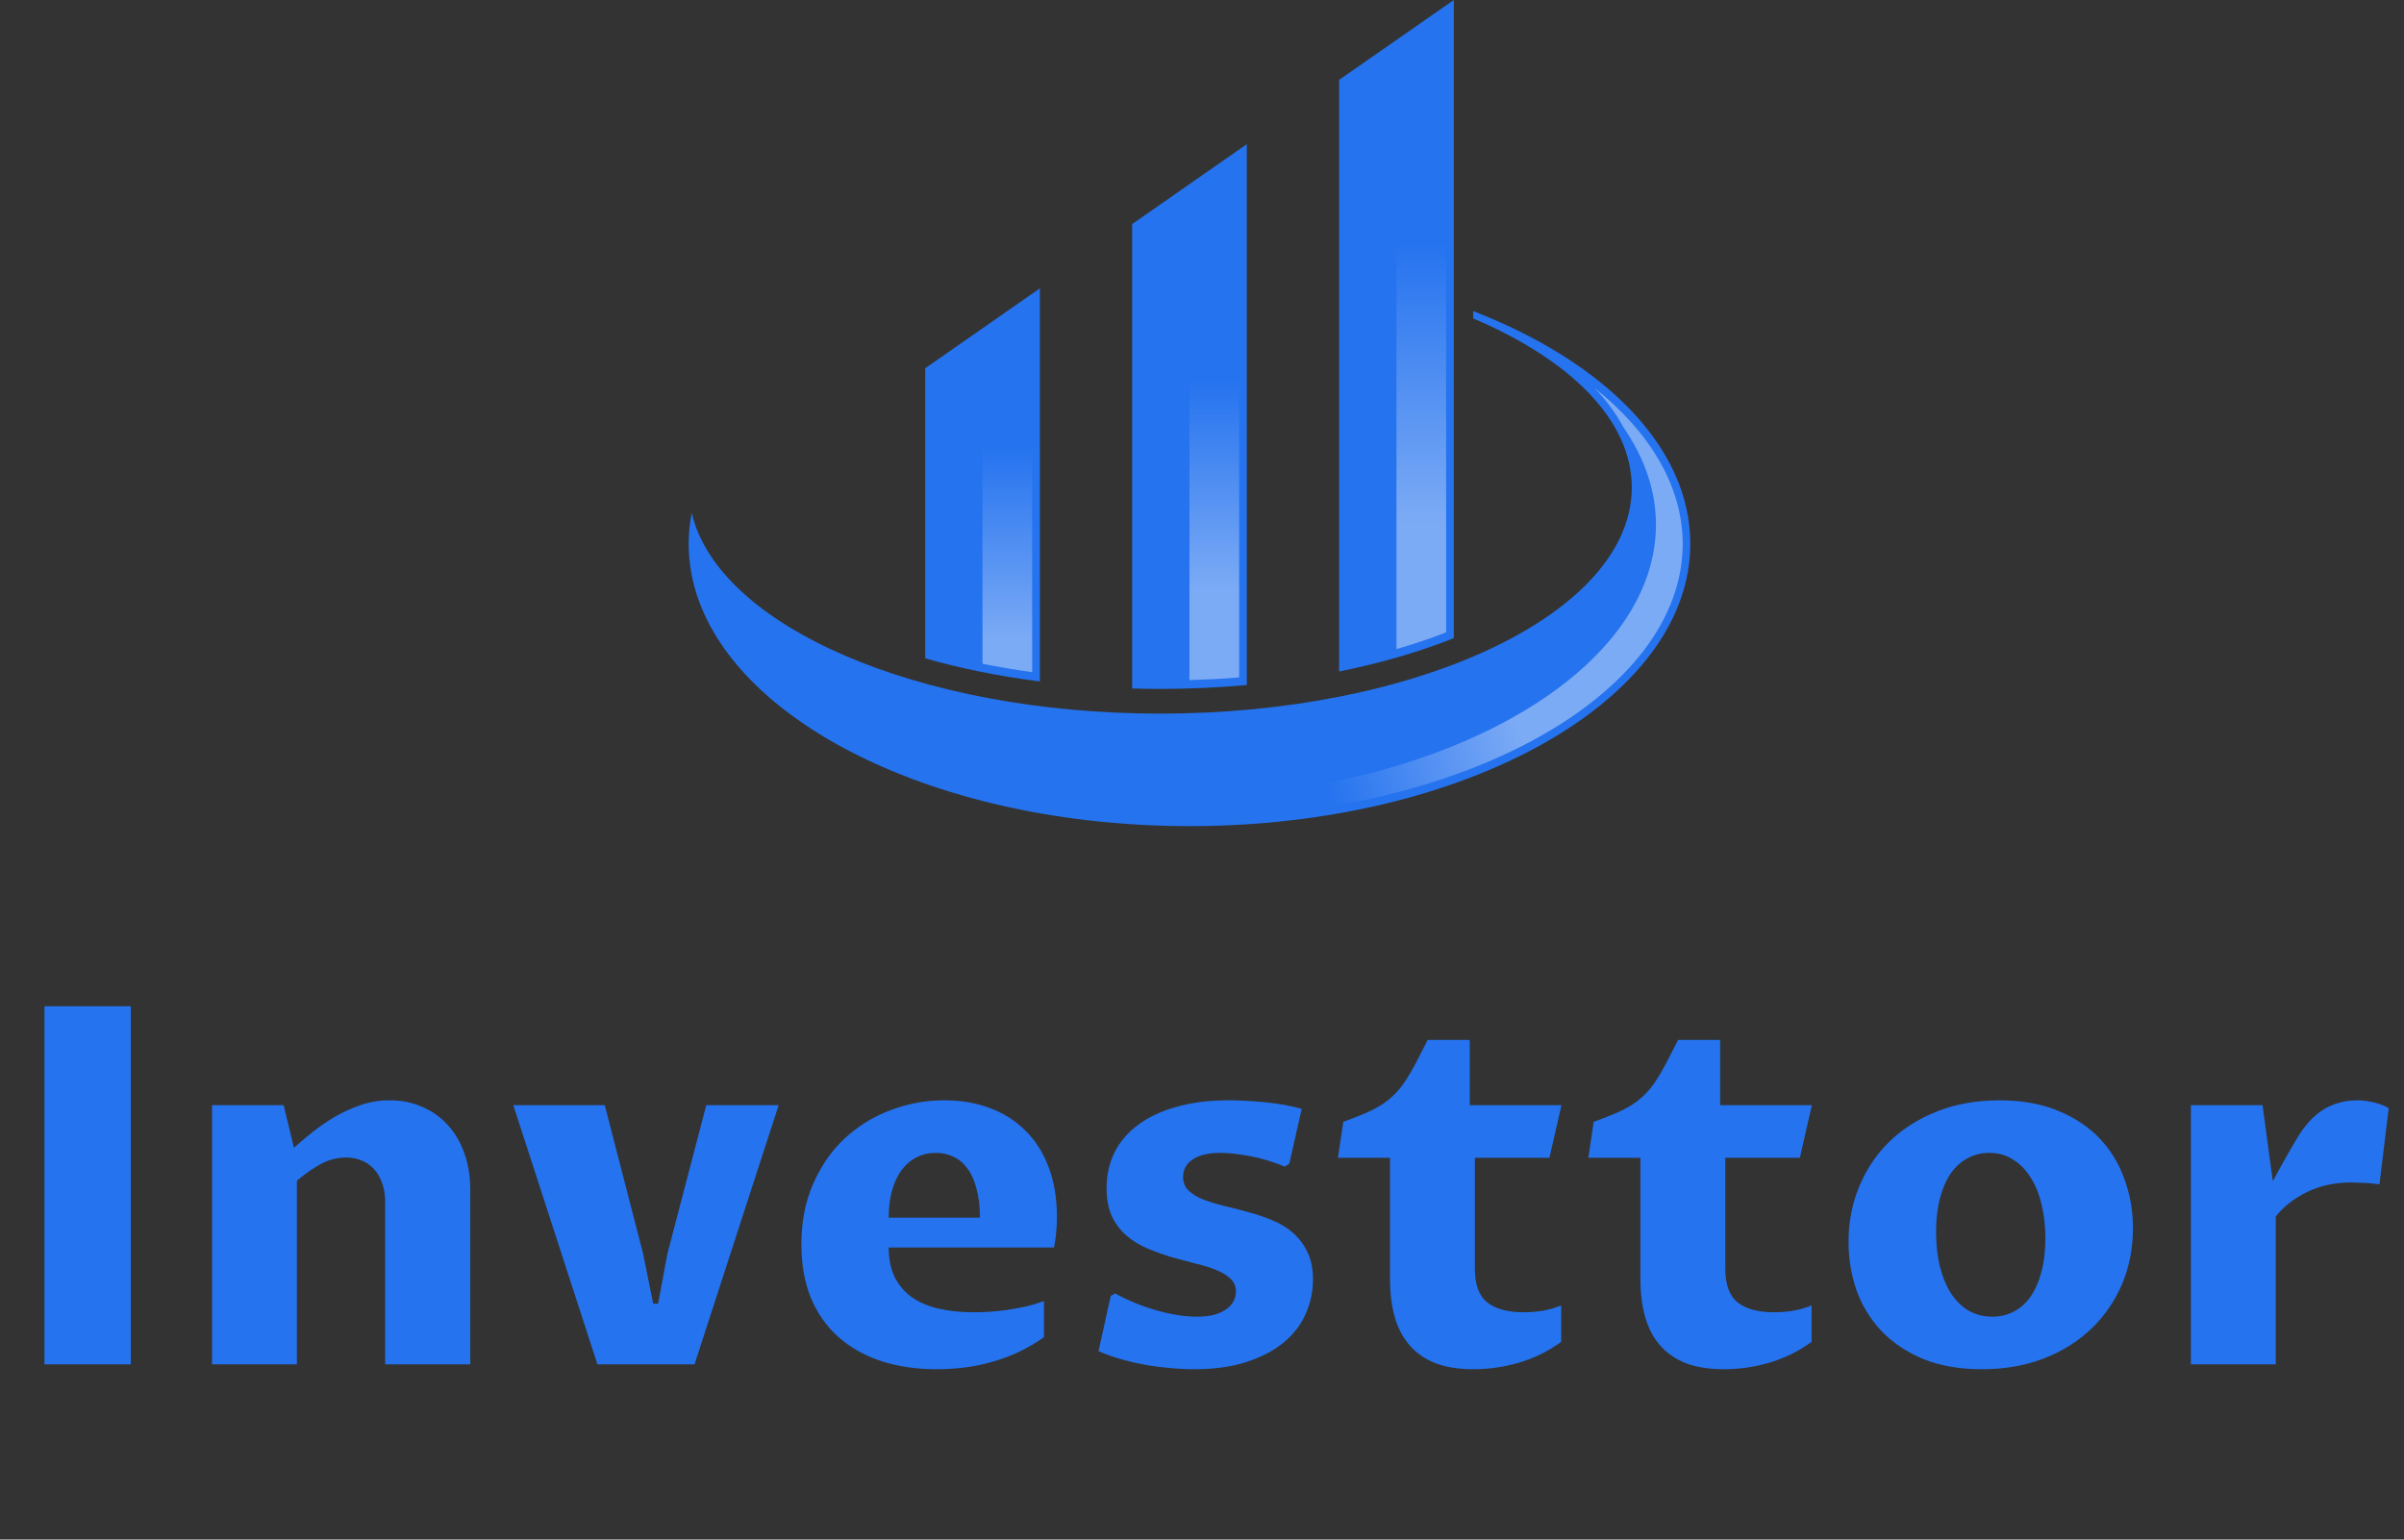 <svg width="192" height="123" viewBox="0 0 192 123" fill="none" xmlns="http://www.w3.org/2000/svg">
<rect x="0" y="0" width="192" height="123" fill="#333333" stroke="none"/>
<path d="M10.449 109H3.555V80.387H10.449V109ZM16.934 88.297H22.656L23.477 91.695C23.919 91.305 24.414 90.888 24.961 90.445C25.521 90.003 26.12 89.592 26.758 89.215C27.409 88.837 28.099 88.525 28.828 88.277C29.557 88.03 30.319 87.906 31.113 87.906C32.077 87.906 32.949 88.082 33.73 88.434C34.525 88.772 35.202 89.254 35.762 89.879C36.335 90.504 36.777 91.259 37.09 92.144C37.402 93.017 37.559 93.987 37.559 95.055V109H30.762V96.031C30.762 95.445 30.677 94.931 30.508 94.488C30.352 94.046 30.13 93.674 29.844 93.375C29.57 93.076 29.245 92.854 28.867 92.711C28.49 92.555 28.086 92.477 27.656 92.477C26.94 92.477 26.256 92.652 25.605 93.004C24.967 93.356 24.336 93.798 23.711 94.332V109H16.934V88.297ZM40.996 88.297H48.301L51.367 100.172L52.168 104.156H52.559L53.301 100.172L56.406 88.297H62.188L55.469 109H47.715L40.996 88.297ZM83.379 106.832C82.676 107.327 81.953 107.743 81.211 108.082C80.482 108.408 79.753 108.668 79.023 108.863C78.294 109.059 77.578 109.195 76.875 109.273C76.172 109.352 75.495 109.391 74.844 109.391C73.177 109.391 71.673 109.169 70.332 108.727C68.991 108.271 67.852 107.62 66.914 106.773C65.977 105.927 65.254 104.885 64.746 103.648C64.251 102.411 64.004 100.999 64.004 99.41C64.004 97.613 64.316 96.005 64.941 94.586C65.566 93.154 66.4 91.949 67.441 90.973C68.496 89.983 69.713 89.228 71.094 88.707C72.474 88.173 73.919 87.906 75.43 87.906C76.732 87.906 77.93 88.108 79.023 88.512C80.13 88.915 81.081 89.514 81.875 90.309C82.682 91.09 83.307 92.066 83.75 93.238C84.193 94.397 84.414 95.738 84.414 97.262C84.414 97.757 84.388 98.212 84.336 98.629C84.297 99.046 84.245 99.391 84.18 99.664H70.977C70.977 100.576 71.133 101.357 71.445 102.008C71.771 102.659 72.227 103.199 72.812 103.629C73.412 104.046 74.128 104.352 74.961 104.547C75.794 104.742 76.725 104.84 77.754 104.84C78.118 104.84 78.522 104.827 78.965 104.801C79.421 104.775 79.889 104.729 80.371 104.664C80.866 104.586 81.367 104.495 81.875 104.391C82.383 104.273 82.884 104.124 83.379 103.941V106.832ZM78.262 97.281C78.262 96.383 78.171 95.608 77.988 94.957C77.819 94.306 77.578 93.772 77.266 93.356C76.953 92.926 76.582 92.613 76.152 92.418C75.723 92.21 75.254 92.106 74.746 92.106C74.186 92.106 73.672 92.223 73.203 92.457C72.747 92.691 72.35 93.03 72.012 93.473C71.686 93.915 71.432 94.456 71.25 95.094C71.068 95.732 70.977 96.461 70.977 97.281H78.262ZM88.711 103.531L89.062 103.336C90.143 103.922 91.263 104.378 92.422 104.703C93.581 105.029 94.642 105.191 95.606 105.191C96.139 105.191 96.602 105.139 96.992 105.035C97.383 104.918 97.702 104.768 97.949 104.586C98.21 104.404 98.398 104.195 98.516 103.961C98.646 103.714 98.711 103.46 98.711 103.199C98.711 102.77 98.561 102.418 98.262 102.145C97.975 101.871 97.585 101.637 97.09 101.441C96.608 101.246 96.055 101.077 95.43 100.934C94.818 100.777 94.186 100.608 93.535 100.426C92.897 100.23 92.266 100.003 91.641 99.742C91.029 99.482 90.475 99.143 89.981 98.727C89.499 98.31 89.108 97.796 88.809 97.184C88.522 96.559 88.379 95.803 88.379 94.918C88.379 93.889 88.587 92.945 89.004 92.086C89.434 91.227 90.059 90.491 90.879 89.879C91.712 89.254 92.734 88.772 93.945 88.434C95.156 88.082 96.556 87.906 98.144 87.906C98.548 87.906 99.004 87.919 99.512 87.945C100.02 87.971 100.534 88.01 101.055 88.062C101.589 88.115 102.103 88.186 102.598 88.277C103.105 88.368 103.561 88.473 103.965 88.59L102.969 92.984L102.598 93.199C101.66 92.809 100.729 92.529 99.805 92.359C98.893 92.19 98.112 92.106 97.461 92.106C96.927 92.106 96.471 92.158 96.094 92.262C95.716 92.366 95.41 92.509 95.176 92.691C94.941 92.861 94.766 93.062 94.648 93.297C94.544 93.518 94.492 93.759 94.492 94.019C94.492 94.475 94.642 94.846 94.941 95.133C95.241 95.406 95.632 95.641 96.113 95.836C96.595 96.018 97.148 96.188 97.773 96.344C98.398 96.487 99.03 96.65 99.668 96.832C100.319 97.001 100.957 97.216 101.582 97.477C102.207 97.724 102.76 98.056 103.242 98.473C103.724 98.889 104.115 99.404 104.414 100.016C104.714 100.615 104.863 101.357 104.863 102.242C104.863 103.193 104.668 104.104 104.277 104.977C103.9 105.836 103.32 106.591 102.539 107.242C101.758 107.893 100.768 108.414 99.57 108.805C98.385 109.195 96.986 109.391 95.371 109.391C94.759 109.391 94.121 109.358 93.457 109.293C92.806 109.241 92.148 109.156 91.484 109.039C90.833 108.922 90.182 108.772 89.531 108.59C88.893 108.408 88.294 108.193 87.734 107.945L88.711 103.531ZM111.016 92.496H106.855L107.285 89.625C107.975 89.378 108.574 89.143 109.082 88.922C109.59 88.701 110.033 88.466 110.41 88.219C110.801 87.958 111.139 87.678 111.426 87.379C111.725 87.079 112.005 86.728 112.266 86.324C112.539 85.908 112.812 85.439 113.086 84.918C113.359 84.397 113.672 83.785 114.023 83.082H117.383V88.297H124.707L123.75 92.496H117.793V101.344C117.793 102.633 118.125 103.538 118.789 104.059C119.466 104.579 120.43 104.84 121.68 104.84C122.174 104.84 122.676 104.801 123.184 104.723C123.704 104.632 124.206 104.488 124.688 104.293V107.203C123.672 107.945 122.552 108.499 121.328 108.863C120.117 109.215 118.906 109.391 117.695 109.391C116.497 109.391 115.475 109.228 114.629 108.902C113.783 108.564 113.092 108.082 112.559 107.457C112.025 106.832 111.634 106.077 111.387 105.191C111.139 104.306 111.016 103.31 111.016 102.203V92.496ZM131.016 92.496H126.855L127.285 89.625C127.975 89.378 128.574 89.143 129.082 88.922C129.59 88.701 130.033 88.466 130.41 88.219C130.801 87.958 131.139 87.678 131.426 87.379C131.725 87.079 132.005 86.728 132.266 86.324C132.539 85.908 132.812 85.439 133.086 84.918C133.359 84.397 133.672 83.785 134.023 83.082H137.383V88.297H144.707L143.75 92.496H137.793V101.344C137.793 102.633 138.125 103.538 138.789 104.059C139.466 104.579 140.43 104.84 141.68 104.84C142.174 104.84 142.676 104.801 143.184 104.723C143.704 104.632 144.206 104.488 144.688 104.293V107.203C143.672 107.945 142.552 108.499 141.328 108.863C140.117 109.215 138.906 109.391 137.695 109.391C136.497 109.391 135.475 109.228 134.629 108.902C133.783 108.564 133.092 108.082 132.559 107.457C132.025 106.832 131.634 106.077 131.387 105.191C131.139 104.306 131.016 103.31 131.016 102.203V92.496ZM158.281 109.391C156.497 109.391 154.935 109.117 153.594 108.57C152.266 108.01 151.159 107.268 150.273 106.344C149.388 105.406 148.724 104.326 148.281 103.102C147.852 101.865 147.637 100.569 147.637 99.215C147.637 97.639 147.923 96.162 148.496 94.781C149.069 93.401 149.876 92.203 150.918 91.188C151.973 90.172 153.242 89.371 154.727 88.785C156.211 88.199 157.865 87.906 159.688 87.906C161.458 87.906 163.008 88.18 164.336 88.727C165.677 89.273 166.79 90.009 167.676 90.934C168.561 91.858 169.225 92.945 169.668 94.195C170.124 95.432 170.352 96.741 170.352 98.121C170.352 99.736 170.059 101.233 169.473 102.613C168.887 103.98 168.06 105.172 166.992 106.188C165.938 107.19 164.668 107.978 163.184 108.551C161.712 109.111 160.078 109.391 158.281 109.391ZM159.121 105.191C159.733 105.191 160.293 105.061 160.801 104.801C161.322 104.54 161.771 104.15 162.148 103.629C162.526 103.095 162.819 102.438 163.027 101.656C163.249 100.875 163.359 99.963 163.359 98.922C163.359 97.945 163.255 97.04 163.047 96.207C162.852 95.374 162.559 94.658 162.168 94.059C161.79 93.447 161.322 92.971 160.762 92.633C160.215 92.281 159.583 92.106 158.867 92.106C158.242 92.106 157.669 92.249 157.148 92.535C156.628 92.809 156.178 93.212 155.801 93.746C155.436 94.28 155.15 94.938 154.941 95.719C154.733 96.5 154.629 97.398 154.629 98.414C154.629 99.443 154.733 100.374 154.941 101.207C155.15 102.04 155.449 102.757 155.84 103.355C156.23 103.941 156.699 104.397 157.246 104.723C157.806 105.035 158.431 105.191 159.121 105.191ZM174.98 88.297H180.703L181.523 94.371C181.732 93.993 181.94 93.609 182.148 93.219C182.37 92.828 182.572 92.47 182.754 92.144C182.949 91.806 183.118 91.513 183.262 91.266C183.418 91.018 183.529 90.836 183.594 90.719C183.841 90.315 184.121 89.944 184.434 89.606C184.746 89.254 185.091 88.954 185.469 88.707C185.846 88.46 186.27 88.264 186.738 88.121C187.207 87.978 187.728 87.906 188.301 87.906C188.678 87.906 189.089 87.958 189.531 88.062C189.987 88.154 190.404 88.31 190.781 88.531L190.039 94.625C189.922 94.599 189.766 94.579 189.57 94.566C189.375 94.54 189.167 94.521 188.945 94.508C188.737 94.495 188.529 94.488 188.32 94.488C188.125 94.475 187.949 94.469 187.793 94.469C186.478 94.469 185.299 94.723 184.258 95.231C183.229 95.738 182.396 96.389 181.758 97.184V109H174.98V88.297Z" fill="#2573EF"/>
<path d="M83.052 54.444V23.036L73.894 29.42V52.596C76.669 53.389 79.732 54.023 83.052 54.444Z" fill="#2573EF"/>
<path d="M92.663 55.04C95.004 55.04 97.313 54.934 99.579 54.725V11.518L90.421 17.901V55.006C91.16 55.025 91.906 55.04 92.663 55.04Z" fill="#2573EF"/>
<path d="M115.495 51.222C115.707 51.143 115.905 51.055 116.111 50.972V0L106.952 6.38V53.647C110.014 53.029 112.889 52.217 115.495 51.222Z" fill="#2573EF"/>
<path d="M117.656 24.85V25.438C125.424 28.744 130.325 33.567 130.325 38.945C130.325 44.668 124.77 49.768 116.11 53.078C113.349 54.133 110.269 55.009 106.952 55.662C102.546 56.531 97.723 57.013 92.663 57.013C73.292 57.013 57.344 49.996 55.244 40.975C55.088 41.783 55 42.607 55 43.442C55 55.901 72.907 66 95 66C117.093 66 135 55.901 135 43.442C135 35.723 128.129 28.918 117.656 24.85Z" fill="#2573EF"/>
<path d="M78.469 27.013V53.029C79.759 53.287 81.085 53.514 82.436 53.7V24.247L78.469 27.013Z" fill="url(#paint0_linear_64_5)"/>
<path d="M95 15.495V54.334C96.33 54.293 97.656 54.232 98.968 54.122V12.729L95 15.495Z" fill="url(#paint1_linear_64_5)"/>
<path d="M111.531 3.974V51.856C112.843 51.477 114.098 51.059 115.29 50.6C115.361 50.573 115.432 50.547 115.499 50.517V1.211L111.531 3.974Z" fill="url(#paint2_linear_64_5)"/>
<path d="M127.348 30.987C128.303 31.992 129.066 33.04 129.646 34.114C131.344 36.573 132.256 39.207 132.256 41.905C132.256 53.981 114.586 63.807 92.871 63.807C80.841 63.807 70.056 60.79 62.825 56.046C69.965 61.663 81.722 65.34 95.003 65.34C116.722 65.34 134.392 55.514 134.392 43.438C134.388 38.938 131.87 34.607 127.348 30.987Z" fill="url(#paint3_linear_64_5)"/>
<defs>
<linearGradient id="paint0_linear_64_5" x1="80.454" y1="35.771" x2="80.454" y2="51.323" gradientUnits="userSpaceOnUse">
<stop stop-color="white" stop-opacity="0"/>
<stop offset="1" stop-color="white" stop-opacity="0.4"/>
</linearGradient>
<linearGradient id="paint1_linear_64_5" x1="96.984" y1="30.405" x2="96.984" y2="47.169" gradientUnits="userSpaceOnUse">
<stop stop-color="white" stop-opacity="0"/>
<stop offset="1" stop-color="white" stop-opacity="0.4"/>
</linearGradient>
<linearGradient id="paint2_linear_64_5" x1="113.515" y1="19.454" x2="113.515" y2="41.815" gradientUnits="userSpaceOnUse">
<stop stop-color="white" stop-opacity="0"/>
<stop offset="1" stop-color="white" stop-opacity="0.4"/>
</linearGradient>
<linearGradient id="paint3_linear_64_5" x1="102.941" y1="53.175" x2="118.296" y2="48.406" gradientUnits="userSpaceOnUse">
<stop stop-color="white" stop-opacity="0"/>
<stop offset="1" stop-color="white" stop-opacity="0.4"/>
</linearGradient>
</defs>
</svg>
